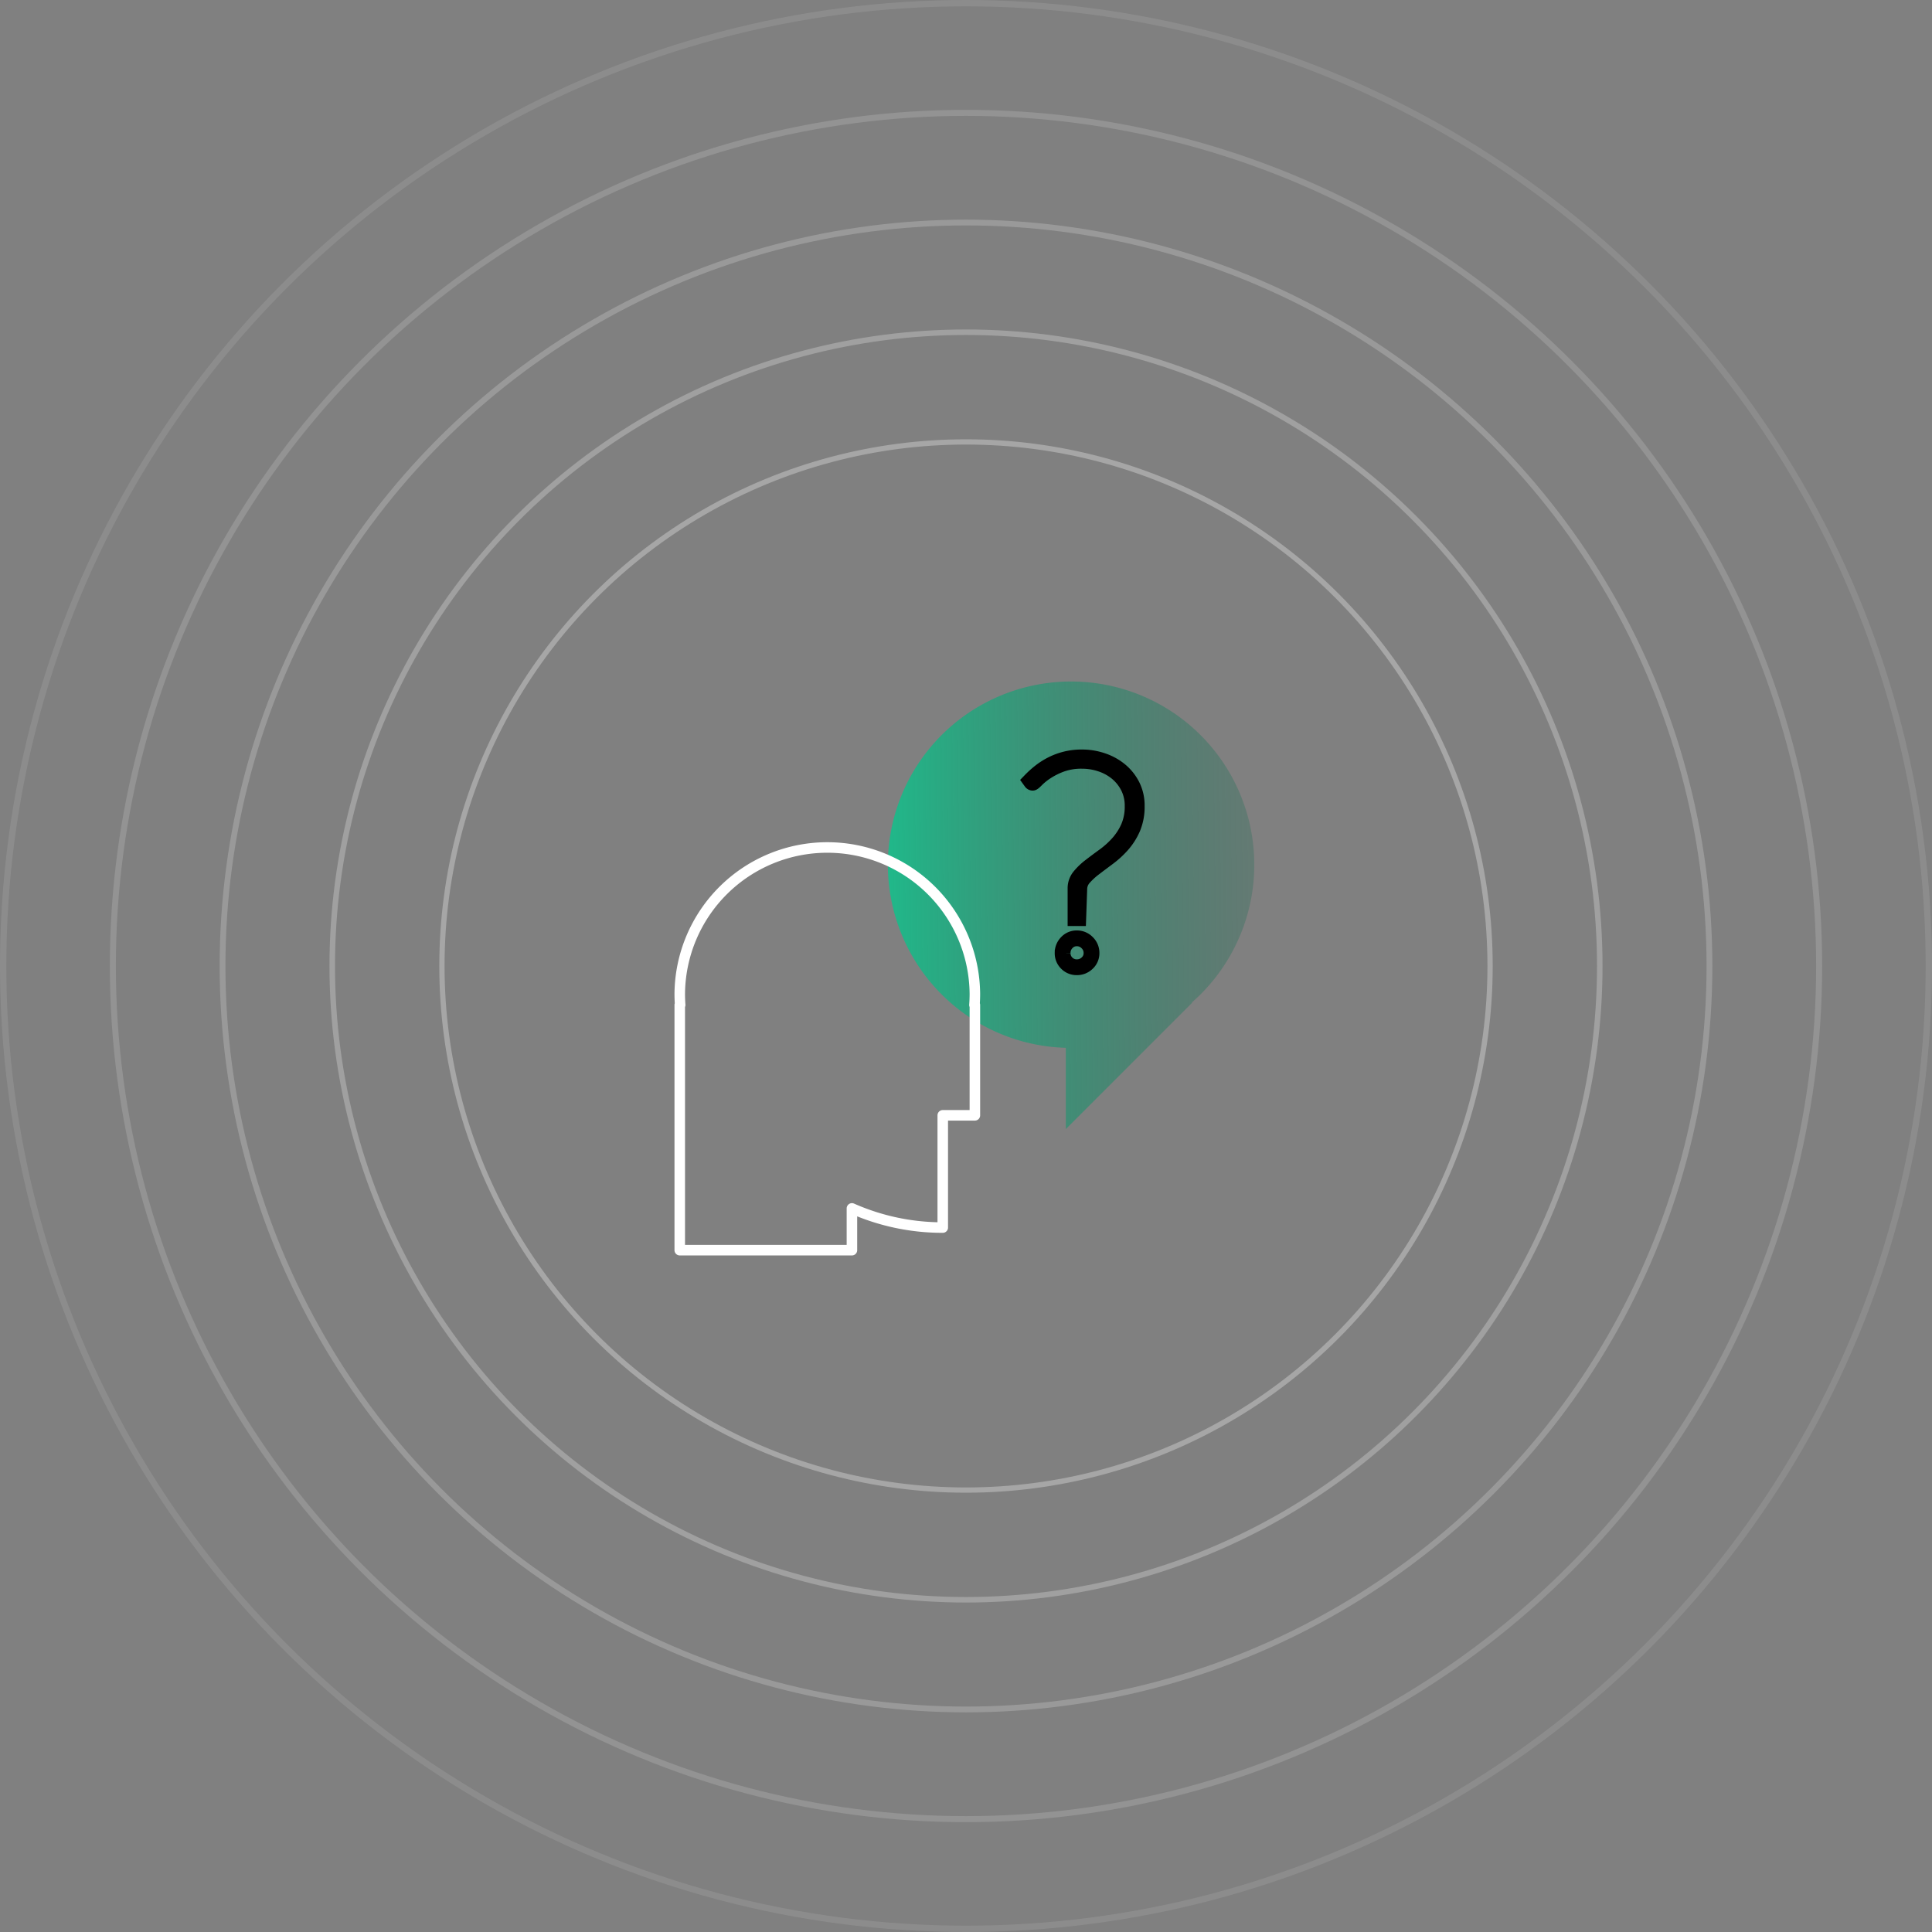 <svg xmlns="http://www.w3.org/2000/svg" xmlns:xlink="http://www.w3.org/1999/xlink" width="733.857" height="733.857" viewBox="0 0 733.857 733.857">
  <rect x="0" y="0" width="733.857" height="733.857" fill="#808080" stroke="none"/>
  <defs>
    <style>
      .cls-1, .cls-2, .cls-3, .cls-4, .cls-5, .cls-7, .cls-8 {
        fill: none;
      }

      .cls-1, .cls-2, .cls-3, .cls-4, .cls-5, .cls-8 {
        stroke: #fff;
      }

      .cls-1, .cls-2, .cls-3, .cls-4, .cls-5, .cls-7 {
        stroke-miterlimit: 10;
      }

      .cls-1 {
        stroke-width: 2px;
        opacity: 0.3;
      }

      .cls-2 {
        stroke-width: 2.1px;
        opacity: 0.25;
      }

      .cls-3 {
        stroke-width: 2.2px;
        opacity: 0.2;
      }

      .cls-4 {
        stroke-width: 2.3px;
        opacity: 0.15;
      }

      .cls-5 {
        stroke-width: 2.4px;
        opacity: 0.1;
      }

      .cls-6 {
        fill: url(#linear-gradient);
      }

      .cls-7 {
        stroke: #000;
        stroke-width: 6px;
      }

      .cls-8 {
        stroke-linecap: round;
        stroke-linejoin: round;
        stroke-width: 4px;
      }
    </style>
    <linearGradient id="linear-gradient" y1="0.46" x2="1" y2="0.445" gradientUnits="objectBoundingBox">
      <stop offset="0" stop-color="#00cb8d" stop-opacity="0.749"/>
      <stop offset="1" stop-color="#006647" stop-opacity="0.22"/>
    </linearGradient>
  </defs>
  <g id="Icone_Dùvidas" data-name="Icone Dùvidas" transform="translate(-726.8 -3300.134)">
    <g id="Grupo_496" data-name="Grupo 496" transform="translate(10.146 -76.023)">
      <circle id="Elipse_114" data-name="Elipse 114" class="cls-1" cx="199.067" cy="199.067" r="199.067" transform="translate(884.516 3544.019)"/>
      <circle id="Elipse_115" data-name="Elipse 115" class="cls-2" cx="240.733" cy="240.733" r="240.733" transform="translate(842.851 3502.353)"/>
      <circle id="Elipse_116" data-name="Elipse 116" class="cls-3" cx="282.398" cy="282.398" r="282.398" transform="translate(801.185 3460.688)"/>
      <circle id="Elipse_117" data-name="Elipse 117" class="cls-4" cx="324.063" cy="324.063" r="324.063" transform="translate(759.52 3419.022)"/>
      <circle id="Elipse_118" data-name="Elipse 118" class="cls-5" cx="365.729" cy="365.729" r="365.729" transform="translate(717.855 3377.357)"/>
    </g>
    <g id="Grupo_615" data-name="Grupo 615" transform="translate(3195.919 161.084)">
      <path id="Caminho_696" data-name="Caminho 696" class="cls-6" d="M-2115.561,3392.3a69.59,69.59,0,0,1,98.417,0,69.591,69.591,0,0,1,0,98.417c-1.1,1.1-2.234,2.136-3.385,3.146h.24l-48.053,48.053v-30.864a69.336,69.336,0,0,1-47.218-20.335A69.592,69.592,0,0,1-2115.561,3392.3Z" transform="translate(4.077 26)"/>
      <g id="Grupo_614" data-name="Grupo 614" transform="translate(-2077.73 3426.748)">
        <path id="Caminho_697" data-name="Caminho 697" class="cls-7" d="M-2045.853,3428.727a37.176,37.176,0,0,1,3.539-3.215,26.7,26.7,0,0,1,4.416-2.857,25.13,25.13,0,0,1,5.324-2.013,25.312,25.312,0,0,1,6.331-.746,24.09,24.09,0,0,1,7.727,1.266,20.89,20.89,0,0,1,6.656,3.636,18.1,18.1,0,0,1,4.642,5.779,16.723,16.723,0,0,1,1.753,7.759,20.783,20.783,0,0,1-1.591,8.506,24.032,24.032,0,0,1-3.993,6.266,34.8,34.8,0,0,1-5.194,4.773q-2.793,2.078-5.227,3.928a27.893,27.893,0,0,0-4.091,3.733,6.513,6.513,0,0,0-1.72,4.22l-.39,11.169h-1.039v-11.3a7.011,7.011,0,0,1,1.591-4.513,23.835,23.835,0,0,1,4.026-3.863q2.436-1.883,5.227-3.9a34.1,34.1,0,0,0,5.227-4.675,23.54,23.54,0,0,0,4.026-6.136,19.577,19.577,0,0,0,1.591-8.214,15.642,15.642,0,0,0-1.624-7.208,16.9,16.9,0,0,0-4.285-5.389,19.029,19.029,0,0,0-6.136-3.376,22.345,22.345,0,0,0-7.175-1.169,22.23,22.23,0,0,0-7.987,1.3,28.294,28.294,0,0,0-5.682,2.857,23.2,23.2,0,0,0-3.571,2.857q-1.266,1.3-1.526,1.3a.7.7,0,0,1-.52-.324Zm12.24,65.465a5.5,5.5,0,0,1,1.562-3.925,5.086,5.086,0,0,1,3.841-1.646,5.357,5.357,0,0,1,3.925,1.646,5.353,5.353,0,0,1,1.646,3.925,5.083,5.083,0,0,1-1.646,3.841,5.506,5.506,0,0,1-3.925,1.562,5.221,5.221,0,0,1-3.841-1.562A5.216,5.216,0,0,1-2033.614,3494.192Z" transform="translate(2045.853 -3419.896)"/>
      </g>
      <path id="União_8" data-name="União 8" class="cls-8" d="M0,153.431V60.286H.158Q0,58.189,0,56.052a56.052,56.052,0,0,1,112.1,0q0,2.137-.158,4.234h.158v41.928H99.9v42.633a84.91,84.91,0,0,1-34.5-7.273v15.857Z" transform="translate(-2210.919 3460.485)"/>
    </g>
  </g>
</svg>
